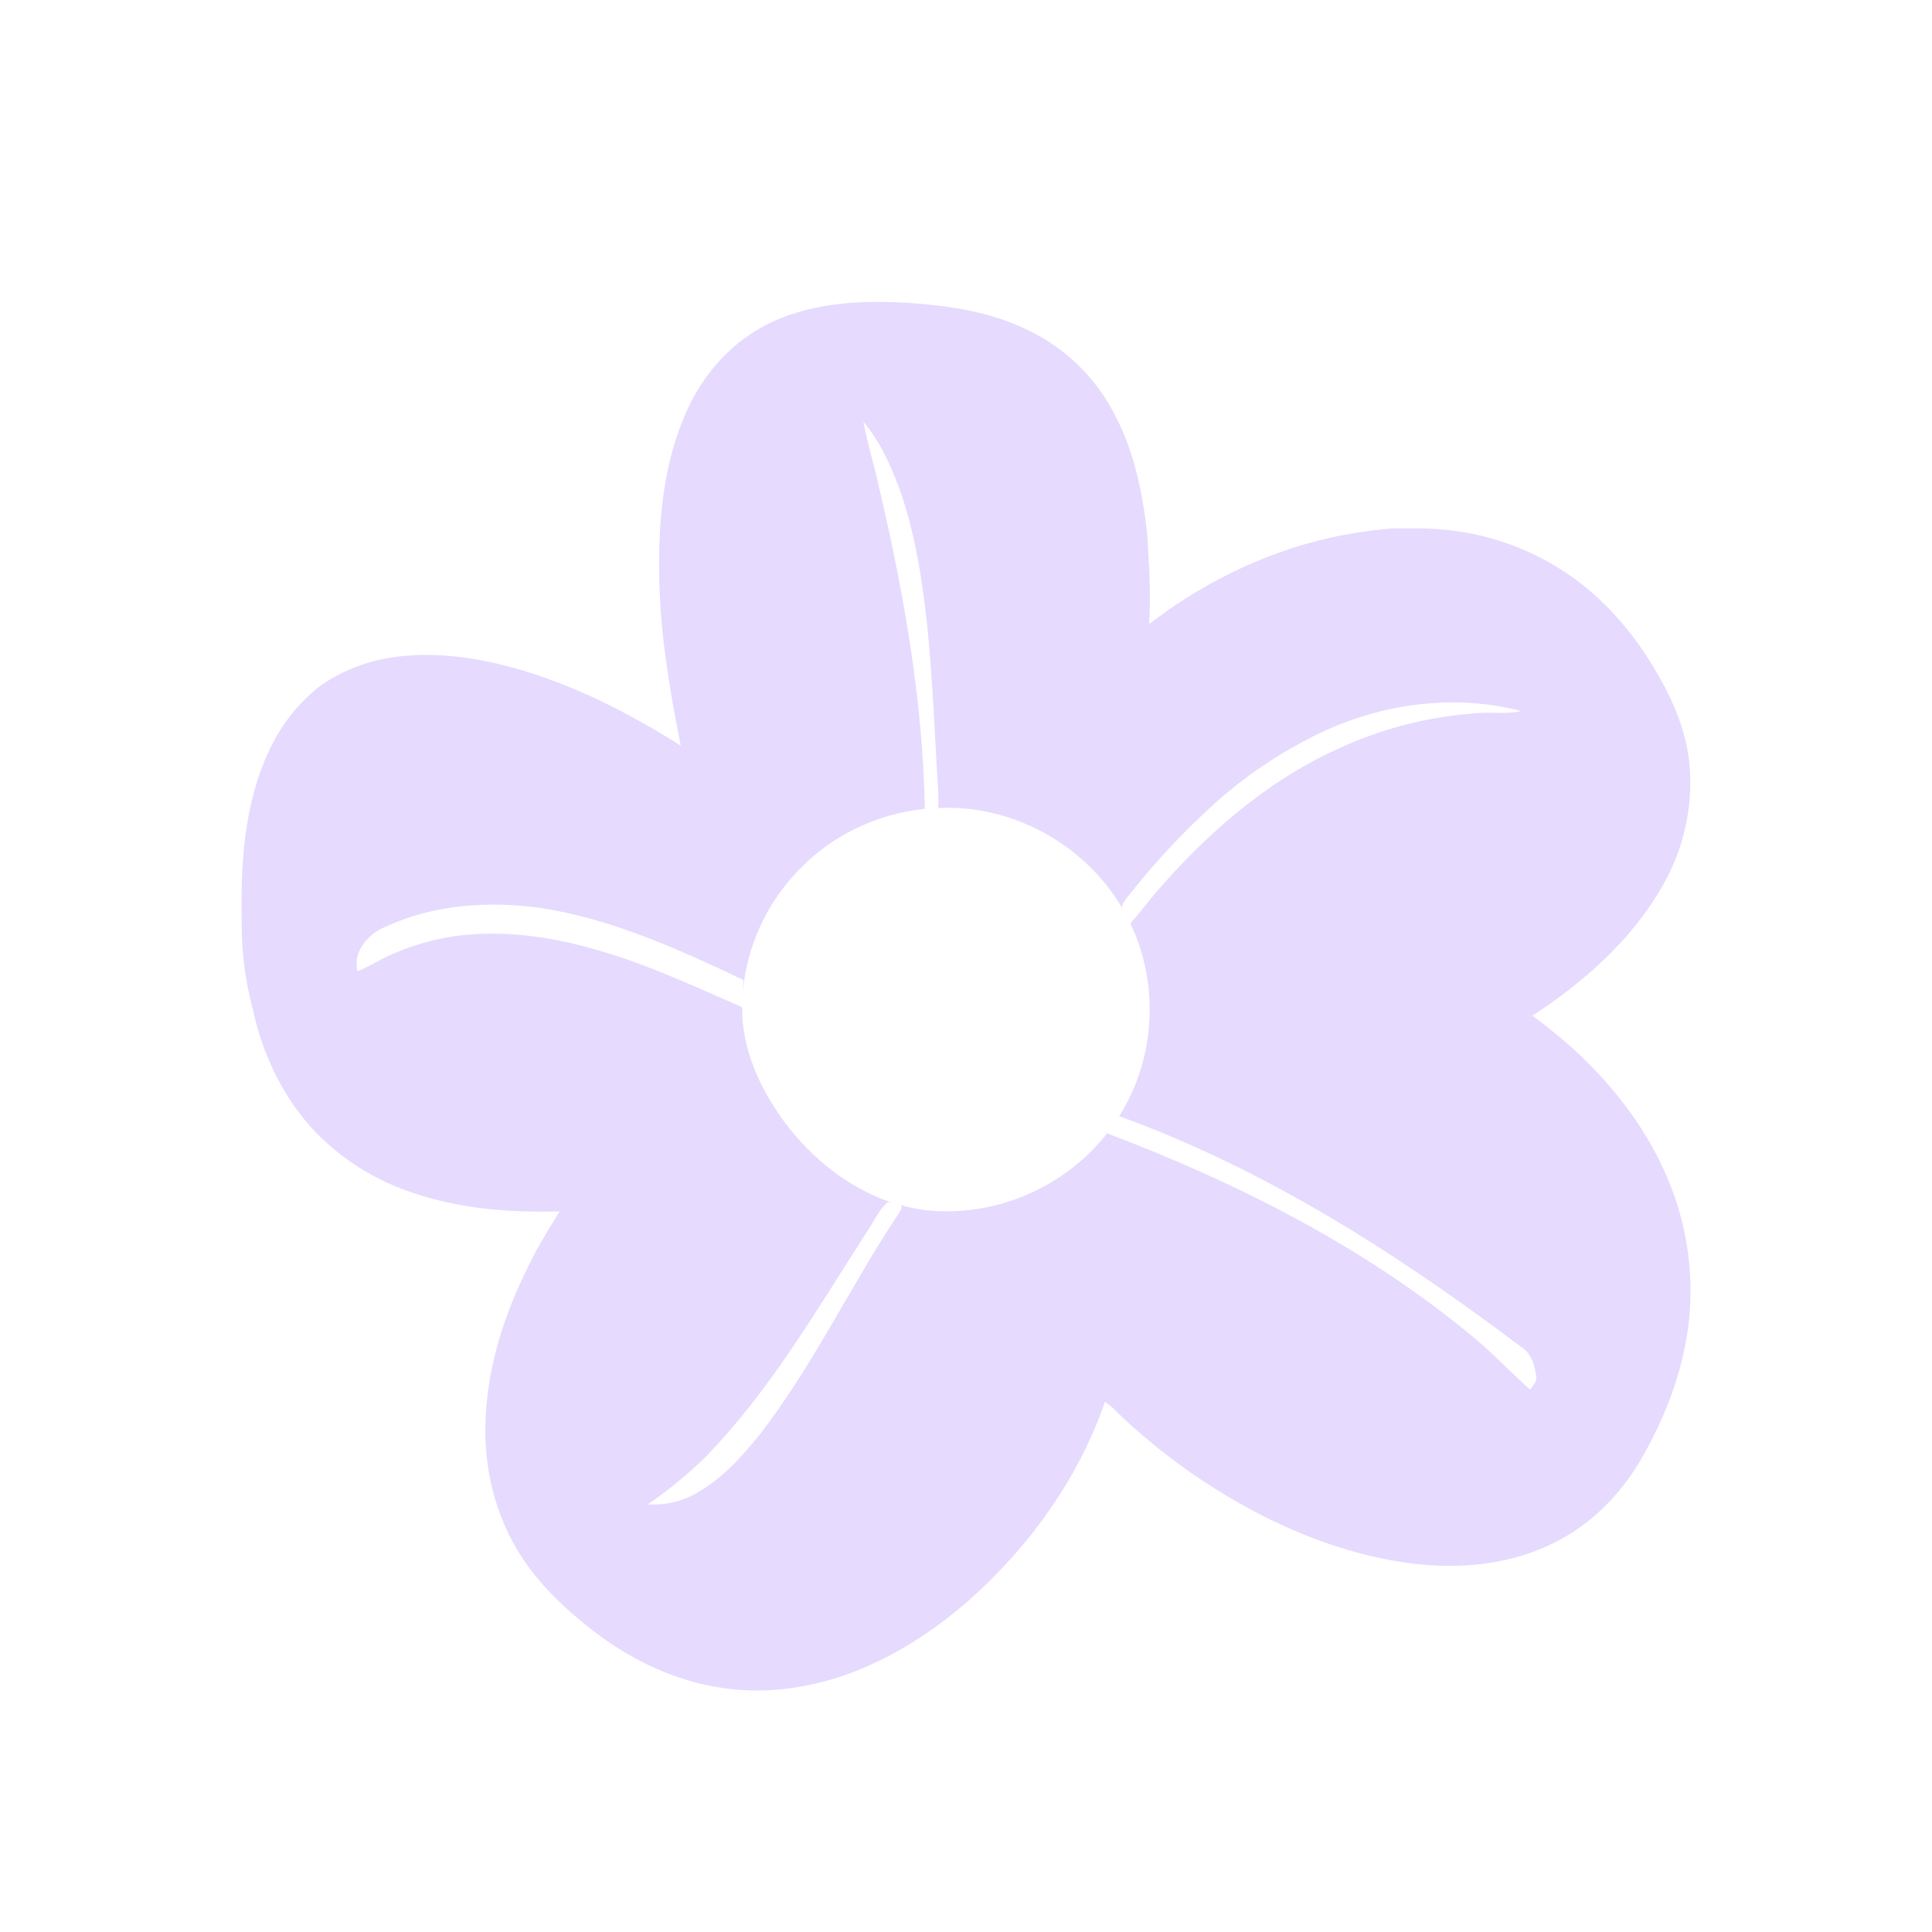 <svg width="32" height="32" viewBox="0 0 32 32" fill="none" xmlns="http://www.w3.org/2000/svg">
<path d="M12.795 5.33C13.516 4.997 14.339 4.967 15.123 5.022C15.751 5.069 16.388 5.169 16.961 5.437C17.506 5.684 17.968 6.078 18.29 6.571C18.738 7.256 18.921 8.069 19.002 8.867C19.033 9.355 19.064 9.844 19.033 10.334C19.176 10.233 19.316 10.126 19.461 10.028C20.419 9.383 21.528 8.937 22.687 8.792C22.819 8.776 22.95 8.76 23.082 8.751H23.518C23.724 8.754 23.93 8.77 24.134 8.798C24.747 8.886 25.334 9.102 25.853 9.432C26.457 9.814 26.948 10.349 27.323 10.945C27.662 11.487 27.947 12.084 27.988 12.726C28.037 13.424 27.869 14.12 27.506 14.725C27.002 15.59 26.221 16.273 25.382 16.824C26.422 17.58 27.302 18.59 27.728 19.796C27.982 20.513 28.059 21.277 27.955 22.029C27.845 22.802 27.552 23.544 27.152 24.218C26.811 24.789 26.311 25.286 25.693 25.576C24.914 25.953 24.006 26.005 23.159 25.863C21.918 25.659 20.762 25.107 19.742 24.405C19.341 24.126 18.962 23.82 18.606 23.489C18.505 23.398 18.42 23.29 18.301 23.22C17.866 24.48 17.059 25.608 16.052 26.503C15.469 27.013 14.806 27.447 14.071 27.717C13.379 27.971 12.618 28.072 11.886 27.945C11.116 27.82 10.403 27.461 9.798 26.991C9.349 26.637 8.925 26.238 8.62 25.755C8.192 25.085 8.005 24.282 8.044 23.496C8.081 22.558 8.395 21.649 8.83 20.816C8.962 20.556 9.118 20.311 9.27 20.064C8.458 20.088 7.633 20.024 6.86 19.764C6.24 19.564 5.681 19.219 5.233 18.758C4.692 18.194 4.349 17.468 4.188 16.718C4.062 16.25 4 15.768 4.004 15.284C3.983 14.311 4.041 13.301 4.47 12.405C4.66 12.002 4.942 11.647 5.294 11.366C5.602 11.15 5.953 10.998 6.325 10.919C7.034 10.775 7.774 10.864 8.466 11.051C9.471 11.324 10.404 11.8 11.275 12.35C11.097 11.457 10.943 10.557 10.921 9.647C10.896 8.677 10.975 7.677 11.386 6.782C11.667 6.165 12.156 5.621 12.795 5.33ZM14.302 6.987C14.363 7.338 14.473 7.678 14.549 8.025C14.965 9.791 15.285 11.584 15.318 13.397C14.52 13.479 13.78 13.837 13.233 14.406C12.703 14.952 12.377 15.654 12.307 16.401C12.307 16.344 12.312 16.287 12.313 16.23C11.237 15.722 10.133 15.218 8.94 15.036C8.093 14.922 7.201 14.979 6.417 15.336C6.114 15.447 5.835 15.755 5.922 16.088C6.091 16.019 6.246 15.925 6.408 15.844C6.782 15.669 7.183 15.552 7.594 15.497C8.392 15.4 9.2 15.526 9.965 15.757C10.768 15.992 11.527 16.35 12.291 16.682C12.286 17.379 12.592 18.044 13.006 18.601C13.446 19.183 14.046 19.673 14.755 19.913L14.707 19.909C14.547 20.044 14.47 20.248 14.351 20.416C13.519 21.703 12.748 23.049 11.663 24.155C11.374 24.433 11.063 24.688 10.732 24.917C10.98 24.934 11.229 24.885 11.45 24.777C11.902 24.549 12.248 24.174 12.561 23.79C13.468 22.628 14.087 21.29 14.903 20.072C14.926 20.037 14.949 19.997 14.919 19.959C15.422 20.108 15.965 20.086 16.472 19.969C17.236 19.779 17.909 19.34 18.376 18.723L18.341 18.773C20.479 19.584 22.55 20.63 24.312 22.072C24.681 22.362 24.996 22.709 25.346 23.019C25.386 22.949 25.462 22.884 25.445 22.797C25.421 22.62 25.368 22.424 25.206 22.317C23.163 20.777 20.973 19.37 18.537 18.487C19.139 17.541 19.206 16.3 18.722 15.294C18.864 15.138 18.99 14.968 19.124 14.808C19.957 13.838 20.946 12.959 22.137 12.414C22.87 12.069 23.666 11.864 24.48 11.811C24.718 11.792 24.962 11.833 25.195 11.777C24.117 11.495 22.947 11.643 21.941 12.105C21.291 12.408 20.69 12.802 20.157 13.274C19.603 13.77 19.097 14.313 18.644 14.897C18.616 14.942 18.573 14.989 18.59 15.046C17.991 14.007 16.776 13.317 15.539 13.384C15.554 13.158 15.526 12.932 15.515 12.705C15.474 11.911 15.434 11.116 15.354 10.323C15.27 9.574 15.154 8.821 14.902 8.106C14.754 7.714 14.58 7.315 14.302 6.987Z" fill="#E6DAFE"/>
</svg>
